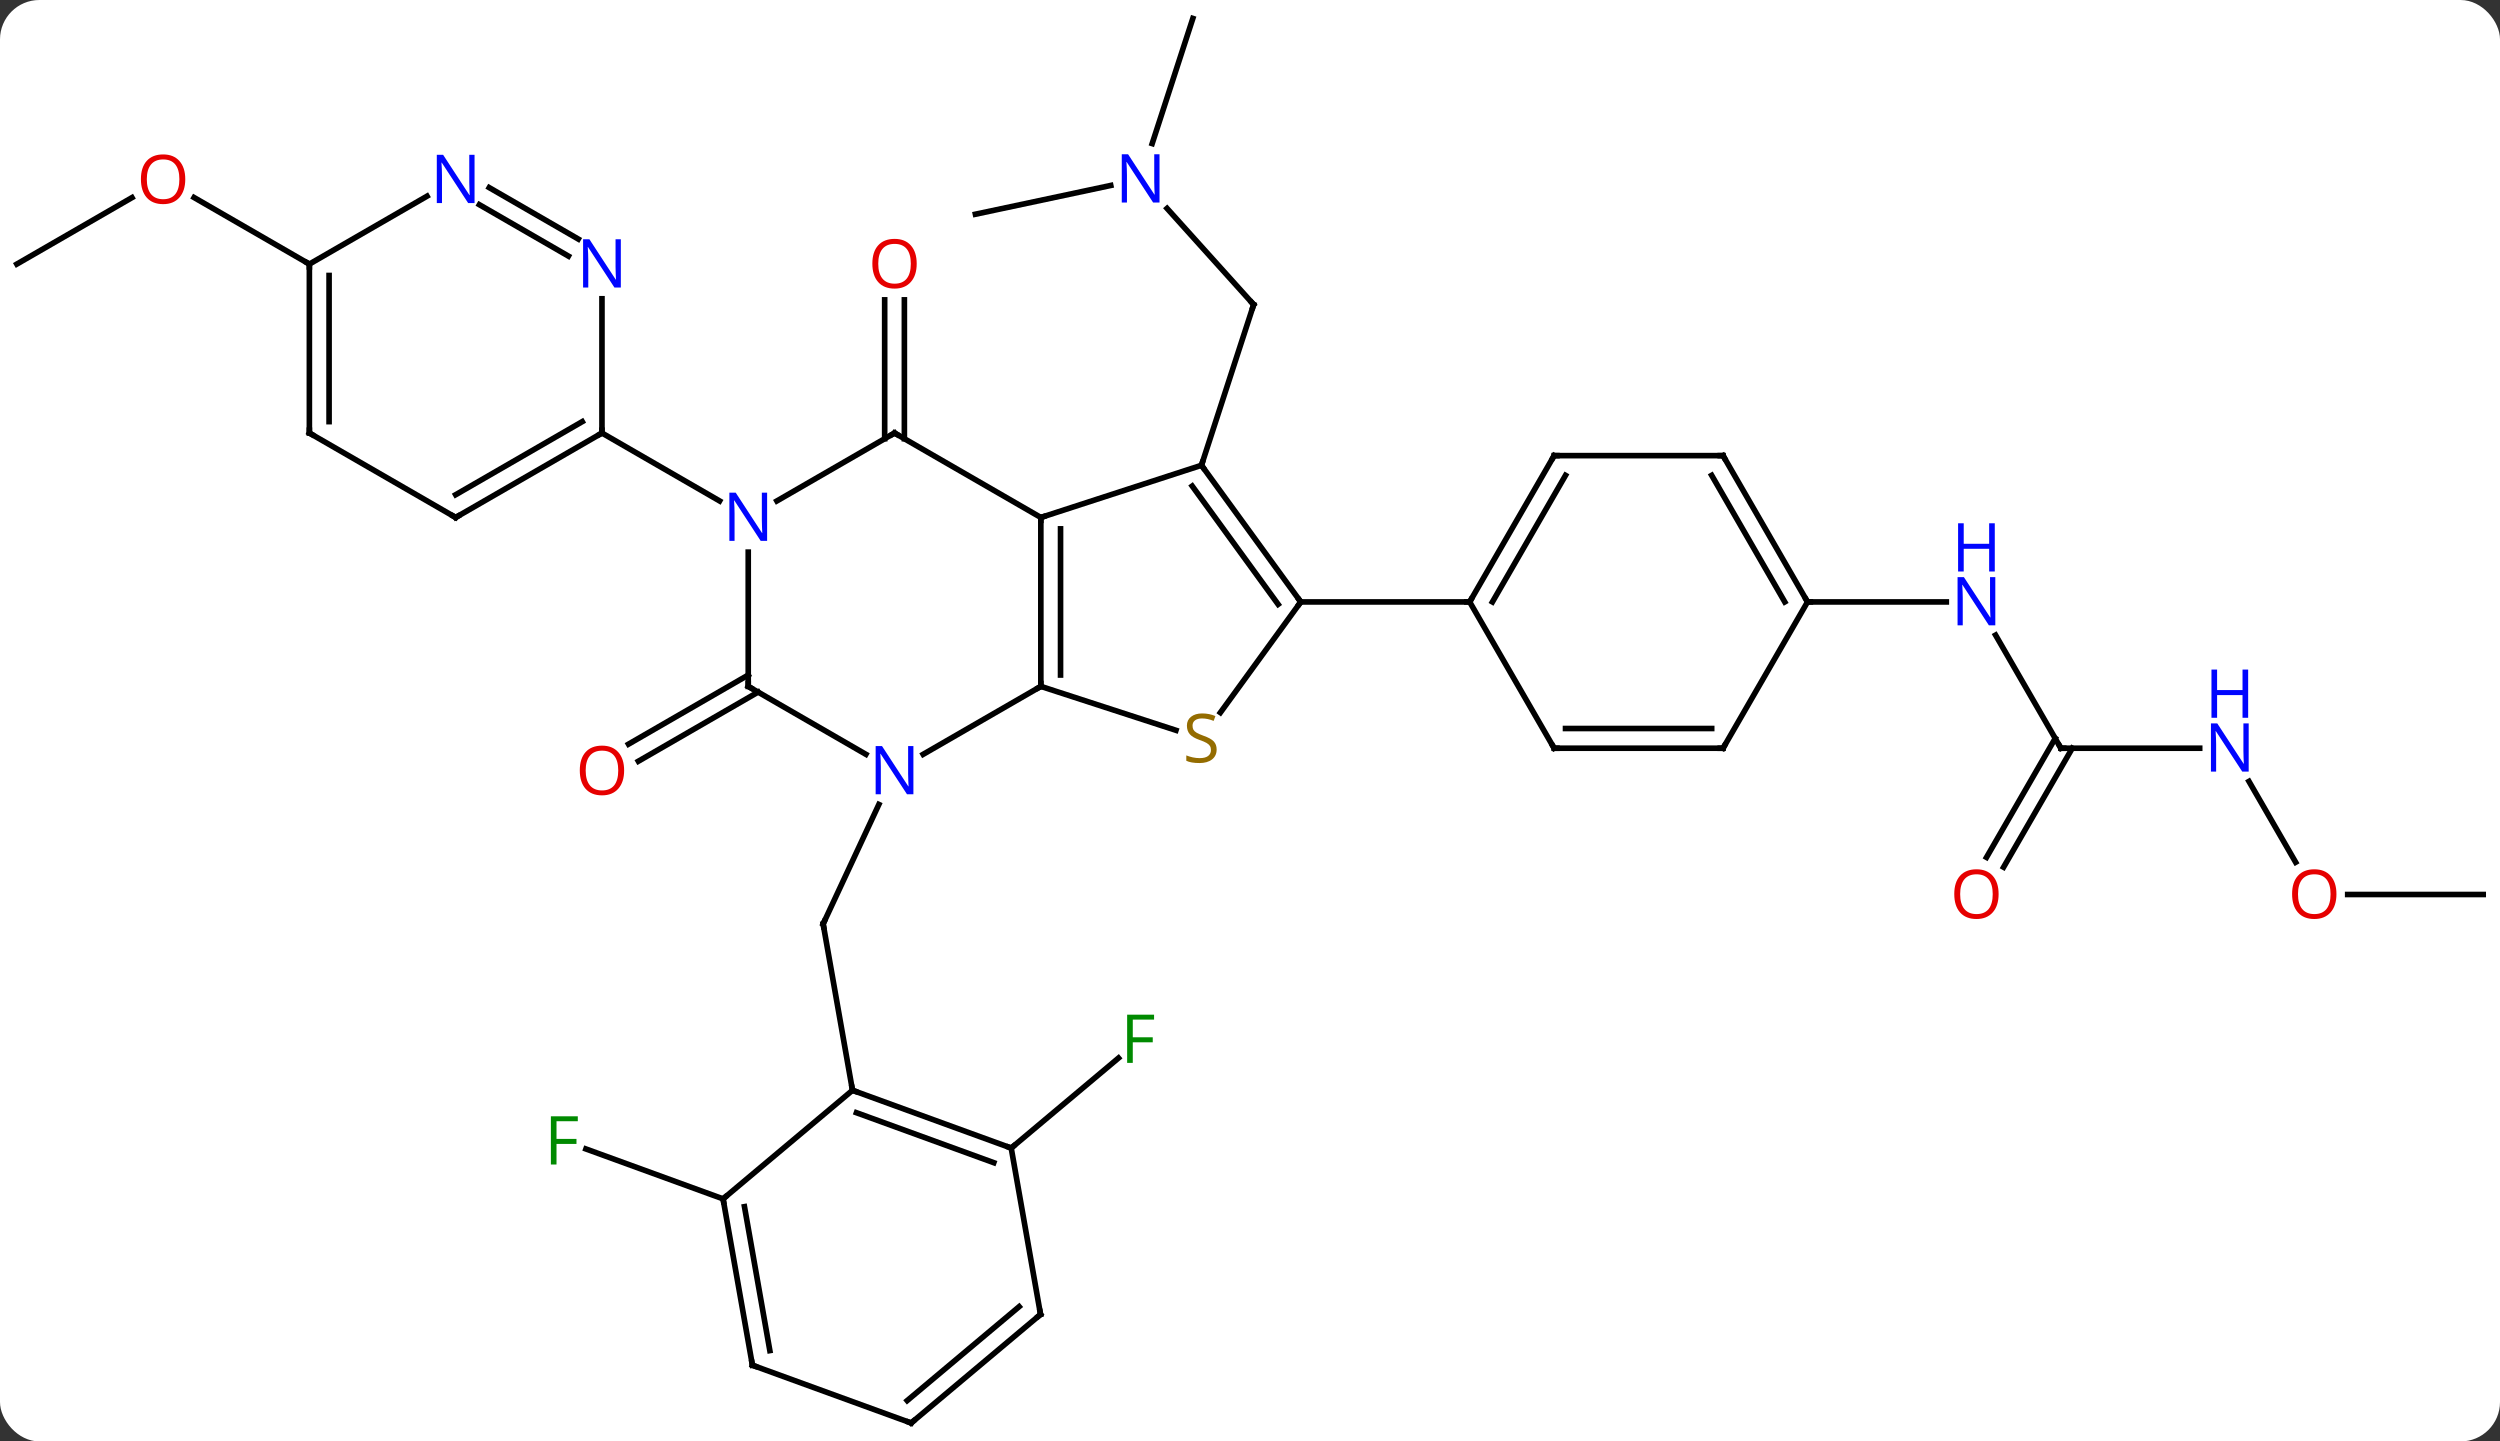 <svg width="444" viewBox="0 0 444 256" style="fill-opacity:1; color-rendering:auto; color-interpolation:auto; text-rendering:auto; stroke:black; stroke-linecap:square; stroke-miterlimit:10; shape-rendering:auto; stroke-opacity:1; fill:black; stroke-dasharray:none; font-weight:normal; stroke-width:1; font-family:'Open Sans'; font-style:normal; stroke-linejoin:miter; font-size:12; stroke-dashoffset:0; image-rendering:auto;" height="256" class="cas-substance-image" xmlns:xlink="http://www.w3.org/1999/xlink" xmlns="http://www.w3.org/2000/svg"><rect x="0" y="0" width="444" height="256" fill="#333333" stroke="none"/><svg class="cas-substance-single-component"><rect y="0" x="0" width="444" stroke="none" ry="7" rx="7" height="256" fill="white" class="cas-substance-group"/><svg y="0" x="0" width="444" viewBox="0 0 444 256" style="fill:black;" height="256" class="cas-substance-single-component-image"><svg><g><g transform="translate(222,128)" style="text-rendering:geometricPrecision; color-rendering:optimizeQuality; color-interpolation:linearRGB; stroke-linecap:butt; image-rendering:optimizeQuality;"><line y2="14.873" y1="36.093" x2="-65.915" x1="-75.81" style="fill:none;"/><line y2="65.637" y1="36.093" x2="-70.599" x1="-75.81" style="fill:none;"/><line y2="-90.984" y1="-73.899" x2="-14.732" x1="0.651" style="fill:none;"/><line y2="-45.366" y1="-73.899" x2="-8.619" x1="0.651" style="fill:none;"/><line y2="-124.725" y1="-102.5" x2="-10.152" x1="-17.372" style="fill:none;"/><line y2="-89.955" y1="-95.064" x2="-48.765" x1="-24.73" style="fill:none;"/><line y2="-50.086" y1="-74.744" x2="-64.882" x1="-64.882" style="fill:none;"/><line y2="-50.086" y1="-74.744" x2="-61.382" x1="-61.382" style="fill:none;"/><line y2="-5.086" y1="7.194" x2="-87.362" x1="-108.629" style="fill:none;"/><line y2="-8.117" y1="4.162" x2="-89.112" x1="-110.379" style="fill:none;"/><line y2="75.897" y1="59.905" x2="-42.408" x1="-23.351" style="fill:none;"/><line y2="84.921" y1="76.055" x2="-93.582" x1="-117.942" style="fill:none;"/><line y2="4.884" y1="-15.208" x2="144.015" x1="132.415" style="fill:none;"/><line y2="-21.096" y1="-21.096" x2="99.015" x1="123.663" style="fill:none;"/><line y2="4.884" y1="4.884" x2="168.663" x1="144.015" style="fill:none;"/><line y2="24.267" y1="3.134" x2="130.803" x1="143.005" style="fill:none;"/><line y2="26.017" y1="4.884" x2="133.834" x1="146.036" style="fill:none;"/><line y2="25.136" y1="10.772" x2="185.708" x1="177.415" style="fill:none;"/><line y2="30.864" y1="30.864" x2="219.015" x1="194.952" style="fill:none;"/><line y2="-81.096" y1="-92.907" x2="-219.015" x1="-198.558" style="fill:none;"/><line y2="-81.096" y1="-92.917" x2="-167.055" x1="-187.53" style="fill:none;"/><line y2="-36.096" y1="-6.096" x2="-37.149" x1="-37.149" style="fill:none;"/><line y2="-34.075" y1="-8.117" x2="-33.649" x1="-33.649" style="fill:none;"/><line y2="5.969" y1="-6.096" x2="-58.048" x1="-37.149" style="fill:none;"/><line y2="1.702" y1="-6.096" x2="-13.15" x1="-37.149" style="fill:none;"/><line y2="-45.366" y1="-36.096" x2="-8.619" x1="-37.149" style="fill:none;"/><line y2="-51.096" y1="-36.096" x2="-63.132" x1="-37.149" style="fill:none;"/><line y2="-6.096" y1="5.969" x2="-89.112" x1="-68.216" style="fill:none;"/><line y2="-21.096" y1="-1.446" x2="9.015" x1="-5.262" style="fill:none;"/><line y2="-21.096" y1="-45.366" x2="9.015" x1="-8.619" style="fill:none;"/><line y2="-20.674" y1="-41.674" x2="4.996" x1="-10.263" style="fill:none;"/><line y2="-39.031" y1="-51.096" x2="-84.028" x1="-63.132" style="fill:none;"/><line y2="-29.94" y1="-6.096" x2="-89.112" x1="-89.112" style="fill:none;"/><line y2="-21.096" y1="-21.096" x2="39.015" x1="9.015" style="fill:none;"/><line y2="-51.096" y1="-39.031" x2="-115.092" x1="-94.196" style="fill:none;"/><line y2="75.897" y1="65.637" x2="-42.408" x1="-70.599" style="fill:none;"/><line y2="78.495" y1="69.617" x2="-45.504" x1="-69.897" style="fill:none;"/><line y2="84.921" y1="65.637" x2="-93.582" x1="-70.599" style="fill:none;"/><line y2="105.441" y1="75.897" x2="-37.2" x1="-42.408" style="fill:none;"/><line y2="114.465" y1="84.921" x2="-88.371" x1="-93.582" style="fill:none;"/><line y2="111.867" y1="86.303" x2="-85.275" x1="-89.784" style="fill:none;"/><line y2="124.725" y1="105.441" x2="-60.18" x1="-37.2" style="fill:none;"/><line y2="120.745" y1="104.059" x2="-60.882" x1="-40.998" style="fill:none;"/><line y2="124.725" y1="114.465" x2="-60.18" x1="-88.371" style="fill:none;"/><line y2="-47.079" y1="-21.096" x2="54.015" x1="39.015" style="fill:none;"/><line y2="-43.579" y1="-21.096" x2="56.036" x1="43.056" style="fill:none;"/><line y2="4.884" y1="-21.096" x2="54.015" x1="39.015" style="fill:none;"/><line y2="-47.079" y1="-47.079" x2="84.015" x1="54.015" style="fill:none;"/><line y2="4.884" y1="4.884" x2="84.015" x1="54.015" style="fill:none;"/><line y2="1.384" y1="1.384" x2="81.994" x1="56.036" style="fill:none;"/><line y2="-21.096" y1="-47.079" x2="99.015" x1="84.015" style="fill:none;"/><line y2="-21.096" y1="-43.579" x2="94.974" x1="81.994" style="fill:none;"/><line y2="-21.096" y1="4.884" x2="99.015" x1="84.015" style="fill:none;"/><line y2="-36.096" y1="-51.096" x2="-141.072" x1="-115.092" style="fill:none;"/><line y2="-40.138" y1="-53.117" x2="-141.072" x1="-118.592" style="fill:none;"/><line y2="-74.94" y1="-51.096" x2="-115.092" x1="-115.092" style="fill:none;"/><line y2="-51.096" y1="-36.096" x2="-167.055" x1="-141.072" style="fill:none;"/><line y2="-94.676" y1="-85.547" x2="-135.113" x1="-119.301" style="fill:none;"/><line y2="-91.645" y1="-82.516" x2="-136.863" x1="-121.051" style="fill:none;"/><line y2="-81.096" y1="-51.096" x2="-167.055" x1="-167.055" style="fill:none;"/><line y2="-79.075" y1="-53.117" x2="-163.555" x1="-163.555" style="fill:none;"/><line y2="-81.096" y1="-93.161" x2="-167.055" x1="-146.156" style="fill:none;"/><path style="fill:none; stroke-miterlimit:5;" d="M-75.599 35.64 L-75.81 36.093 L-75.723 36.585"/><path style="fill:none; stroke-miterlimit:5;" d="M0.316 -74.271 L0.651 -73.899 L0.496 -73.424"/></g><g transform="translate(222,128)" style="stroke-linecap:butt; fill:rgb(0,5,255); text-rendering:geometricPrecision; color-rendering:optimizeQuality; image-rendering:optimizeQuality; font-family:'Open Sans'; stroke:rgb(0,5,255); color-interpolation:linearRGB; stroke-miterlimit:5;"><path style="stroke:none;" d="M-16.07 -92.036 L-17.211 -92.036 L-21.899 -99.223 L-21.945 -99.223 Q-21.852 -97.958 -21.852 -96.911 L-21.852 -92.036 L-22.774 -92.036 L-22.774 -100.598 L-21.649 -100.598 L-16.977 -93.442 L-16.93 -93.442 Q-16.93 -93.598 -16.977 -94.458 Q-17.024 -95.317 -17.008 -95.692 L-17.008 -100.598 L-16.07 -100.598 L-16.07 -92.036 Z"/><path style="fill:rgb(230,0,0); stroke:none;" d="M-59.194 -81.166 Q-59.194 -79.104 -60.234 -77.924 Q-61.273 -76.744 -63.116 -76.744 Q-65.007 -76.744 -66.038 -77.909 Q-67.07 -79.073 -67.07 -81.182 Q-67.07 -83.276 -66.038 -84.424 Q-65.007 -85.573 -63.116 -85.573 Q-61.257 -85.573 -60.226 -84.401 Q-59.194 -83.229 -59.194 -81.166 ZM-66.023 -81.166 Q-66.023 -79.432 -65.28 -78.526 Q-64.538 -77.619 -63.116 -77.619 Q-61.694 -77.619 -60.968 -78.518 Q-60.241 -79.416 -60.241 -81.166 Q-60.241 -82.901 -60.968 -83.791 Q-61.694 -84.682 -63.116 -84.682 Q-64.538 -84.682 -65.28 -83.784 Q-66.023 -82.885 -66.023 -81.166 Z"/><path style="fill:rgb(230,0,0); stroke:none;" d="M-111.154 8.834 Q-111.154 10.896 -112.194 12.076 Q-113.233 13.256 -115.076 13.256 Q-116.967 13.256 -117.998 12.091 Q-119.029 10.927 -119.029 8.818 Q-119.029 6.724 -117.998 5.576 Q-116.967 4.427 -115.076 4.427 Q-113.217 4.427 -112.186 5.599 Q-111.154 6.771 -111.154 8.834 ZM-117.983 8.834 Q-117.983 10.568 -117.24 11.474 Q-116.498 12.381 -115.076 12.381 Q-113.654 12.381 -112.928 11.482 Q-112.201 10.584 -112.201 8.834 Q-112.201 7.099 -112.928 6.209 Q-113.654 5.318 -115.076 5.318 Q-116.498 5.318 -117.24 6.216 Q-117.983 7.115 -117.983 8.834 Z"/><path style="fill:rgb(0,138,0); stroke:none;" d="M-20.819 60.769 L-21.819 60.769 L-21.819 52.207 L-17.037 52.207 L-17.037 53.082 L-20.819 53.082 L-20.819 56.222 L-17.272 56.222 L-17.272 57.113 L-20.819 57.113 L-20.819 60.769 Z"/><path style="fill:rgb(0,138,0); stroke:none;" d="M-123.164 78.817 L-124.164 78.817 L-124.164 70.255 L-119.382 70.255 L-119.382 71.13 L-123.164 71.13 L-123.164 74.27 L-119.617 74.27 L-119.617 75.161 L-123.164 75.161 L-123.164 78.817 Z"/><path style="stroke:none;" d="M132.367 -16.94 L131.226 -16.94 L126.538 -24.127 L126.492 -24.127 Q126.585 -22.862 126.585 -21.815 L126.585 -16.94 L125.663 -16.94 L125.663 -25.502 L126.788 -25.502 L131.46 -18.346 L131.507 -18.346 Q131.507 -18.502 131.46 -19.362 Q131.413 -20.221 131.429 -20.596 L131.429 -25.502 L132.367 -25.502 L132.367 -16.94 Z"/><path style="stroke:none;" d="M132.273 -26.502 L131.273 -26.502 L131.273 -30.534 L126.757 -30.534 L126.757 -26.502 L125.757 -26.502 L125.757 -35.065 L126.757 -35.065 L126.757 -31.424 L131.273 -31.424 L131.273 -35.065 L132.273 -35.065 L132.273 -26.502 Z"/><path style="fill:none; stroke:black;" d="M143.765 4.451 L144.015 4.884 L144.515 4.884"/><path style="stroke:none;" d="M177.367 9.04 L176.226 9.04 L171.538 1.853 L171.492 1.853 Q171.585 3.118 171.585 4.165 L171.585 9.04 L170.663 9.04 L170.663 0.478 L171.788 0.478 L176.46 7.634 L176.507 7.634 Q176.507 7.478 176.46 6.618 Q176.413 5.759 176.429 5.384 L176.429 0.478 L177.367 0.478 L177.367 9.04 Z"/><path style="stroke:none;" d="M177.273 -0.522 L176.273 -0.522 L176.273 -4.553 L171.757 -4.553 L171.757 -0.522 L170.757 -0.522 L170.757 -9.085 L171.757 -9.085 L171.757 -5.444 L176.273 -5.444 L176.273 -9.085 L177.273 -9.085 L177.273 -0.522 Z"/><path style="fill:rgb(230,0,0); stroke:none;" d="M132.952 30.794 Q132.952 32.856 131.913 34.036 Q130.874 35.216 129.031 35.216 Q127.14 35.216 126.109 34.051 Q125.078 32.887 125.078 30.778 Q125.078 28.684 126.109 27.536 Q127.14 26.387 129.031 26.387 Q130.89 26.387 131.921 27.559 Q132.952 28.731 132.952 30.794 ZM126.124 30.794 Q126.124 32.528 126.867 33.434 Q127.609 34.341 129.031 34.341 Q130.452 34.341 131.179 33.442 Q131.906 32.544 131.906 30.794 Q131.906 29.059 131.179 28.169 Q130.452 27.278 129.031 27.278 Q127.609 27.278 126.867 28.177 Q126.124 29.075 126.124 30.794 Z"/><path style="fill:rgb(230,0,0); stroke:none;" d="M192.952 30.794 Q192.952 32.856 191.913 34.036 Q190.874 35.216 189.031 35.216 Q187.14 35.216 186.109 34.051 Q185.077 32.887 185.077 30.778 Q185.077 28.684 186.109 27.536 Q187.14 26.387 189.031 26.387 Q190.89 26.387 191.921 27.559 Q192.952 28.731 192.952 30.794 ZM186.124 30.794 Q186.124 32.528 186.867 33.434 Q187.609 34.341 189.031 34.341 Q190.452 34.341 191.179 33.442 Q191.906 32.544 191.906 30.794 Q191.906 29.059 191.179 28.169 Q190.452 27.278 189.031 27.278 Q187.609 27.278 186.867 28.177 Q186.124 29.075 186.124 30.794 Z"/><path style="fill:rgb(230,0,0); stroke:none;" d="M-189.097 -96.166 Q-189.097 -94.104 -190.137 -92.924 Q-191.176 -91.744 -193.019 -91.744 Q-194.91 -91.744 -195.941 -92.909 Q-196.972 -94.073 -196.972 -96.182 Q-196.972 -98.276 -195.941 -99.424 Q-194.91 -100.573 -193.019 -100.573 Q-191.16 -100.573 -190.129 -99.401 Q-189.097 -98.229 -189.097 -96.166 ZM-195.926 -96.166 Q-195.926 -94.432 -195.183 -93.526 Q-194.441 -92.619 -193.019 -92.619 Q-191.597 -92.619 -190.871 -93.518 Q-190.144 -94.416 -190.144 -96.166 Q-190.144 -97.901 -190.871 -98.791 Q-191.597 -99.682 -193.019 -99.682 Q-194.441 -99.682 -195.183 -98.784 Q-195.926 -97.885 -195.926 -96.166 Z"/><path style="fill:none; stroke:black;" d="M-37.149 -6.596 L-37.149 -6.096 L-37.582 -5.846"/><path style="fill:none; stroke:black;" d="M-37.149 -35.596 L-37.149 -36.096 L-36.673 -36.251"/><path style="stroke:none;" d="M-59.78 13.06 L-60.921 13.06 L-65.609 5.873 L-65.655 5.873 Q-65.562 7.138 -65.562 8.185 L-65.562 13.06 L-66.484 13.06 L-66.484 4.498 L-65.359 4.498 L-60.687 11.654 L-60.64 11.654 Q-60.64 11.498 -60.687 10.638 Q-60.734 9.779 -60.718 9.404 L-60.718 4.498 L-59.78 4.498 L-59.78 13.06 Z"/><path style="fill:rgb(148,108,0); stroke:none;" d="M-5.924 5.112 Q-5.924 6.237 -6.744 6.877 Q-7.564 7.518 -8.971 7.518 Q-10.502 7.518 -11.314 7.112 L-11.314 6.158 Q-10.783 6.377 -10.166 6.51 Q-9.549 6.643 -8.939 6.643 Q-7.939 6.643 -7.439 6.26 Q-6.939 5.877 -6.939 5.205 Q-6.939 4.768 -7.119 4.479 Q-7.299 4.19 -7.713 3.947 Q-8.127 3.705 -8.986 3.408 Q-10.174 2.986 -10.689 2.401 Q-11.205 1.815 -11.205 0.862 Q-11.205 -0.123 -10.463 -0.709 Q-9.721 -1.295 -8.486 -1.295 Q-7.221 -1.295 -6.142 -0.826 L-6.455 0.033 Q-7.517 -0.404 -8.517 -0.404 Q-9.314 -0.404 -9.76 -0.068 Q-10.205 0.268 -10.205 0.877 Q-10.205 1.315 -10.041 1.604 Q-9.877 1.893 -9.486 2.127 Q-9.096 2.361 -8.283 2.658 Q-6.939 3.127 -6.431 3.682 Q-5.924 4.237 -5.924 5.112 Z"/><path style="fill:none; stroke:black;" d="M-8.325 -44.962 L-8.619 -45.366 L-8.464 -45.842"/><path style="fill:none; stroke:black;" d="M-62.699 -50.846 L-63.132 -51.096 L-63.565 -50.846"/><path style="fill:none; stroke:black;" d="M-88.679 -5.846 L-89.112 -6.096 L-89.112 -6.596"/><path style="fill:none; stroke:black;" d="M8.721 -21.5 L9.015 -21.096 L8.721 -20.692"/><path style="stroke:none;" d="M-85.76 -31.94 L-86.901 -31.94 L-91.589 -39.127 L-91.635 -39.127 Q-91.542 -37.862 -91.542 -36.815 L-91.542 -31.94 L-92.464 -31.94 L-92.464 -40.502 L-91.339 -40.502 L-86.667 -33.346 L-86.62 -33.346 Q-86.62 -33.502 -86.667 -34.362 Q-86.714 -35.221 -86.698 -35.596 L-86.698 -40.502 L-85.76 -40.502 L-85.76 -31.94 Z"/><path style="fill:none; stroke:black;" d="M-70.129 65.808 L-70.599 65.637 L-70.686 65.145"/><path style="fill:none; stroke:black;" d="M-42.878 75.726 L-42.408 75.897 L-42.025 75.576"/><path style="fill:none; stroke:black;" d="M-93.495 85.413 L-93.582 84.921 L-93.199 84.6"/><path style="fill:none; stroke:black;" d="M-37.287 104.949 L-37.2 105.441 L-37.583 105.762"/><path style="fill:none; stroke:black;" d="M-88.458 113.973 L-88.371 114.465 L-87.901 114.636"/><path style="fill:none; stroke:black;" d="M-59.797 124.404 L-60.18 124.725 L-60.65 124.554"/><path style="fill:none; stroke:black;" d="M39.265 -21.529 L39.015 -21.096 L38.515 -21.096"/><path style="fill:none; stroke:black;" d="M53.765 -46.646 L54.015 -47.079 L54.515 -47.079"/><path style="fill:none; stroke:black;" d="M53.765 4.451 L54.015 4.884 L54.515 4.884"/><path style="fill:none; stroke:black;" d="M83.515 -47.079 L84.015 -47.079 L84.265 -46.646"/><path style="fill:none; stroke:black;" d="M83.515 4.884 L84.015 4.884 L84.265 4.451"/><path style="fill:none; stroke:black;" d="M98.765 -21.529 L99.015 -21.096 L99.515 -21.096"/><path style="fill:none; stroke:black;" d="M-115.525 -50.846 L-115.092 -51.096 L-115.092 -51.596"/><path style="fill:none; stroke:black;" d="M-140.639 -36.346 L-141.072 -36.096 L-141.505 -36.346"/><path style="stroke:none;" d="M-111.74 -76.94 L-112.881 -76.94 L-117.569 -84.127 L-117.615 -84.127 Q-117.522 -82.862 -117.522 -81.815 L-117.522 -76.94 L-118.444 -76.94 L-118.444 -85.502 L-117.319 -85.502 L-112.647 -78.346 L-112.6 -78.346 Q-112.6 -78.502 -112.647 -79.362 Q-112.694 -80.221 -112.678 -80.596 L-112.678 -85.502 L-111.74 -85.502 L-111.74 -76.94 Z"/><path style="fill:none; stroke:black;" d="M-166.622 -50.846 L-167.055 -51.096 L-167.055 -51.596"/><path style="stroke:none;" d="M-137.72 -91.94 L-138.861 -91.94 L-143.549 -99.127 L-143.595 -99.127 Q-143.502 -97.862 -143.502 -96.815 L-143.502 -91.94 L-144.424 -91.94 L-144.424 -100.502 L-143.299 -100.502 L-138.627 -93.346 L-138.58 -93.346 Q-138.58 -93.502 -138.627 -94.362 Q-138.674 -95.221 -138.658 -95.596 L-138.658 -100.502 L-137.72 -100.502 L-137.72 -91.94 Z"/><path style="fill:none; stroke:black;" d="M-167.055 -80.596 L-167.055 -81.096 L-167.488 -81.346"/></g></g></svg></svg></svg></svg>